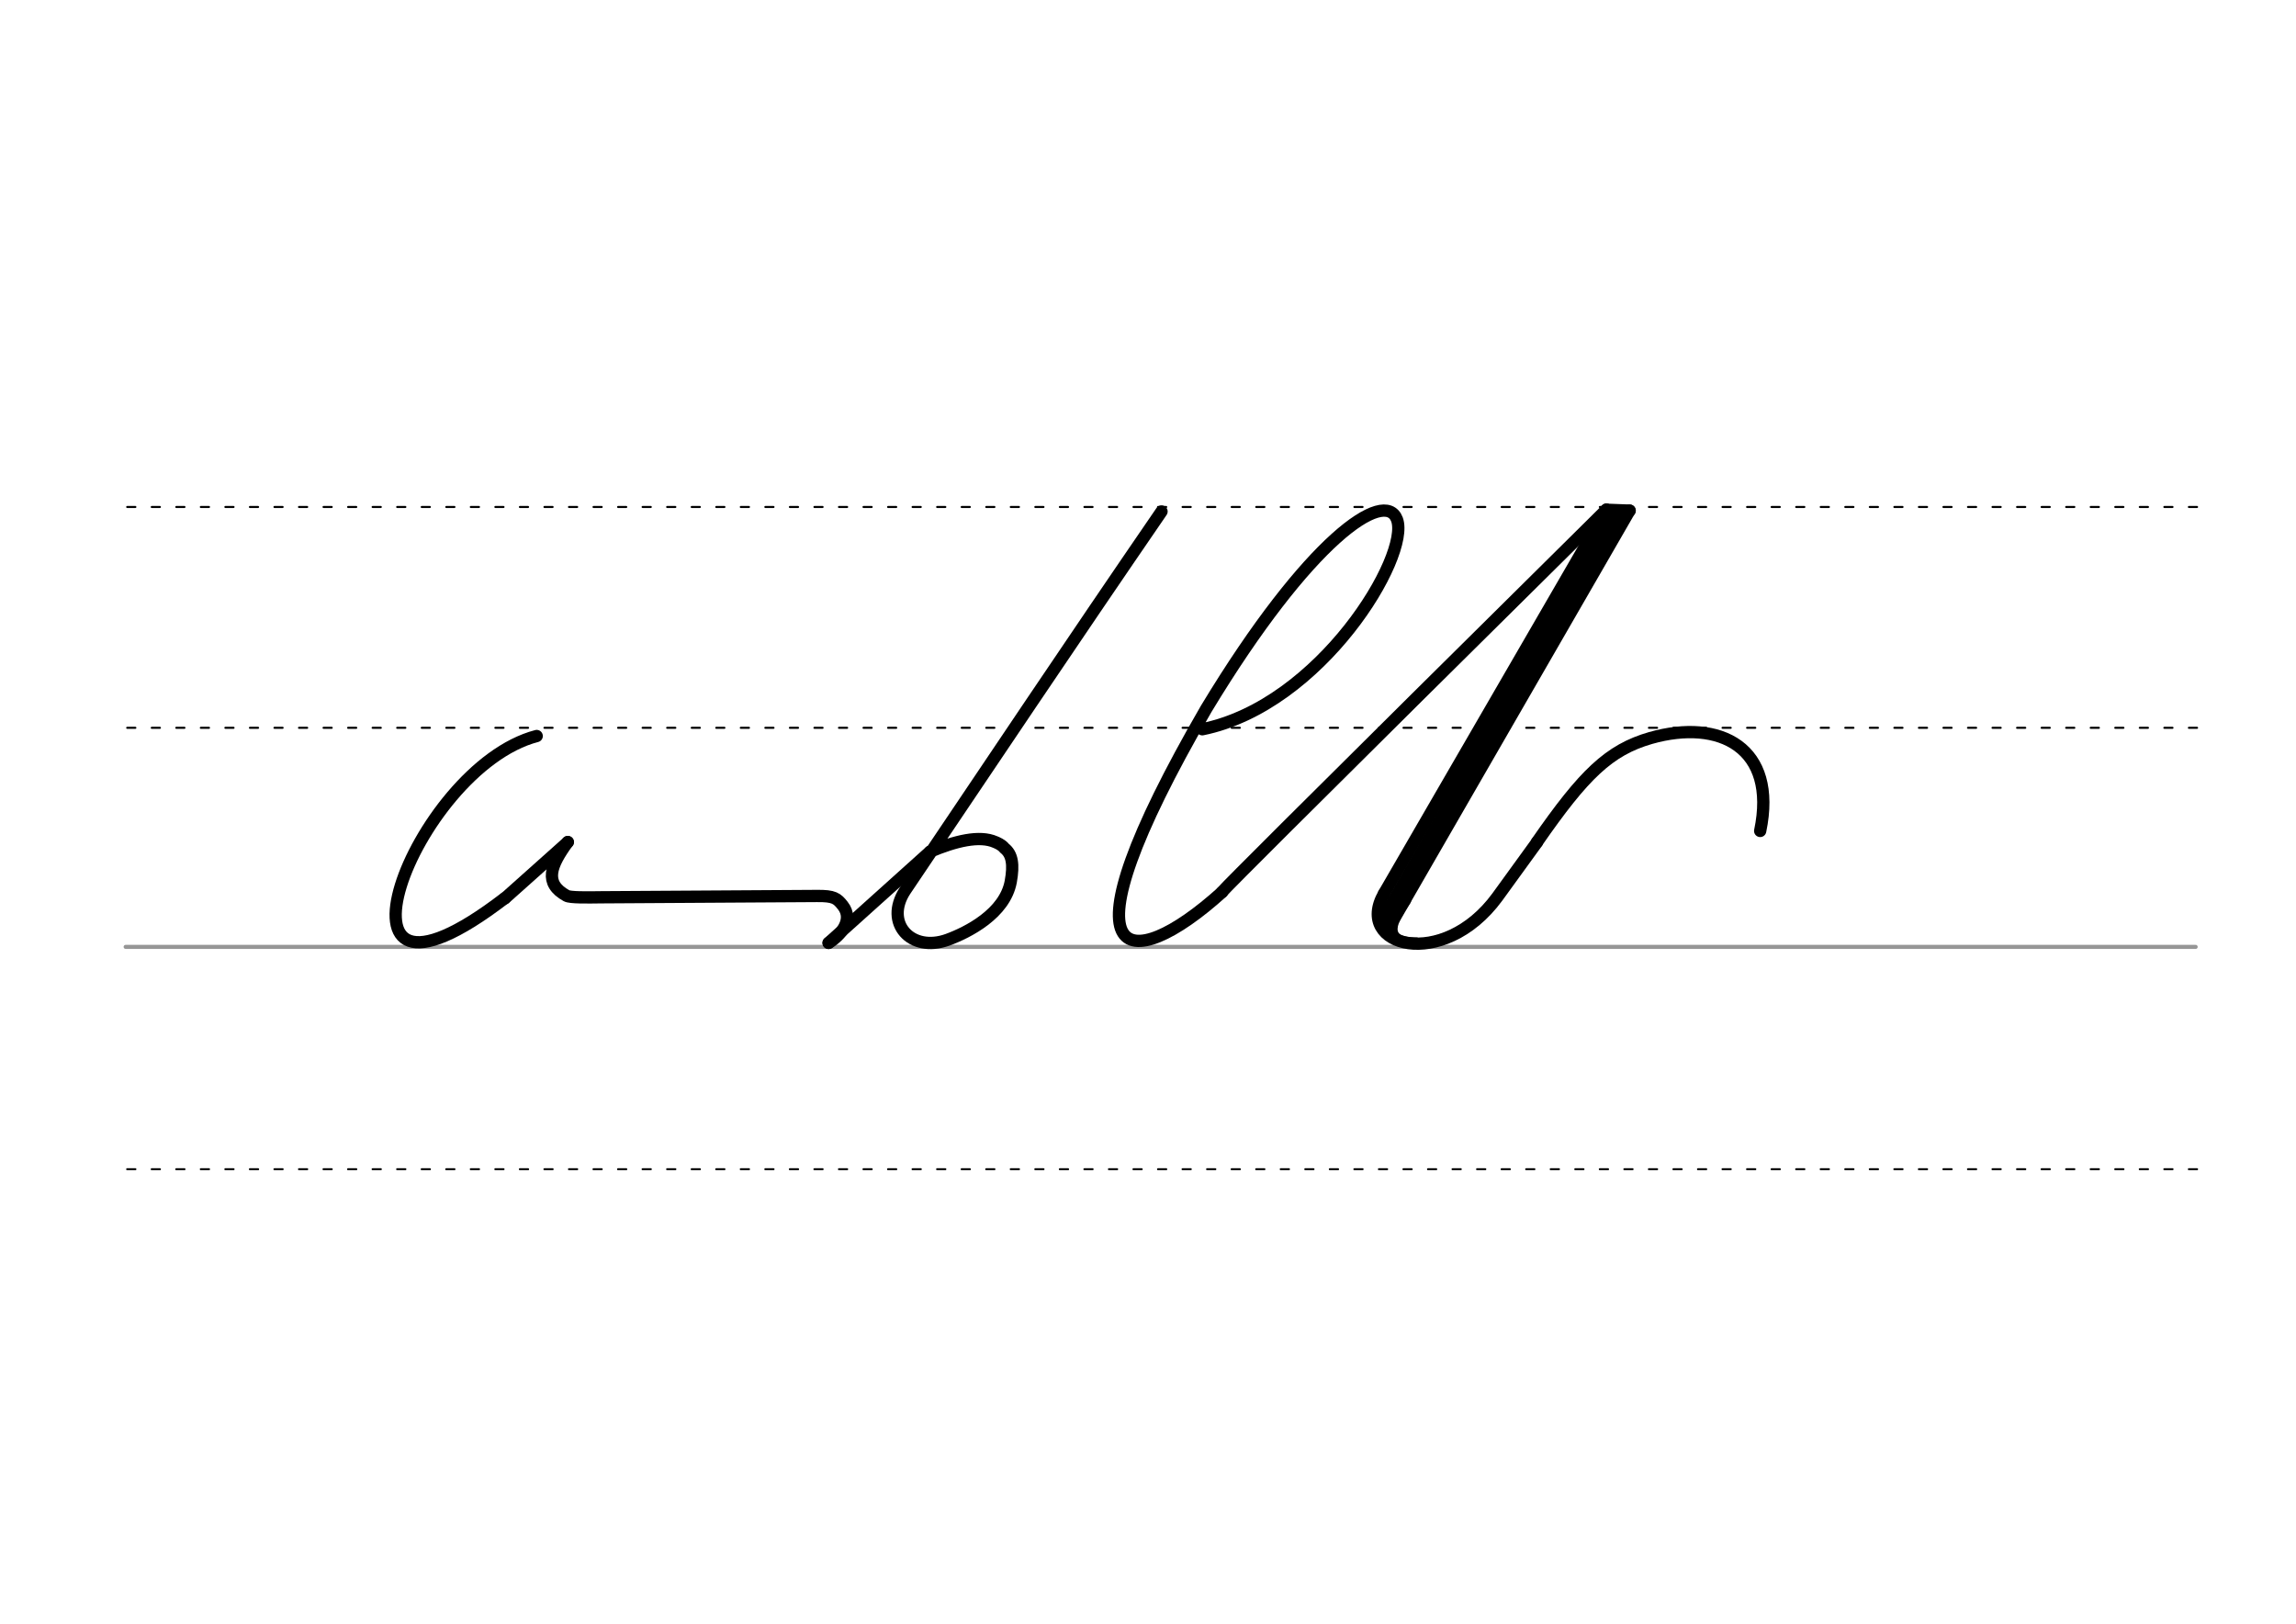 <svg height="210mm" viewBox="0 0 1052.4 744.1" width="297mm" xmlns="http://www.w3.org/2000/svg">
 <g fill="none" stroke-linecap="round">
  <g transform="translate(0 -308.268)">
   <path d="m57.6 742.2h948.8" stroke="#969696" stroke-width="1.875"/>
   <g stroke="#000" stroke-dasharray="3.75 7.5" stroke-miterlimit="2" stroke-width=".938">
    <path d="m58.3 844.1h948.8"/>
    <path d="m58.3 641.8h948.8"/>
    <path d="m58.3 540.6h948.8"/>
   </g>
  </g>
  <g stroke="#000" stroke-linejoin="round">
   <g stroke-width="5.625">
    <path d="m231.4 411.7 28.9-25.8"/>
    <path d="m379.8 432.1c5.4-3.3 11.7-10.5 6.5-17.1-2.6-3.3-4-4.5-11.9-4.4l-98.8.6c-6.7.1-14.3.2-15.9-.7-10.5-5.8-7.4-13.7.5-24.6"/>
    <path d="m379.8 432.1 46.5-41.8"/>
    <path d="m246 337.3c-56.6 14.8-104.6 143.3-14.6 74.3"/>
    <path d="m426.3 390.3c11.6-4.9 22.7-7.6 29.9-4.4.7.3 3 1.2 4.2 2.8 3.6 2.8 4.3 7.5 2.9 15.3-2.7 14.7-19.7 23.3-29 26.7-16.7 6-29.1-7.7-19.5-22.5 38.7-57.4 76.4-113.8 117.6-173.8"/>
    <path d="m736.3 233.6-101.9 175.9"/>
    <path d="m634.4 409.5c-14.1 24.3 26.9 35.7 51.9 1.6l18.2-25.1"/>
    <path d="m704.5 385.9c21.5-31 33-42.2 52.1-47.7 31.7-9 58.2 4.3 50.2 42.6"/>
    <path d="m741 235-106.8 185.6"/>
    <path d="m736.3 233.6 10.7.4"/>
    <path d="m746.9 234-110.2 191"/>
   </g>
   <path d="m649.3 431.5c-16.1.1-10.6-9.9-4.4-18.7" stroke-width="3.75"/>
   <g stroke-width="5.625">
    <path d="m560.1 408.8c3.8-4.7 176.2-175.2 176.2-175.2"/>
    <path d="m551.1 334.2c54.3-11 95.5-79.5 89.2-96.2-5.5-14.4-40.3 8.9-87.4 86.8-69.6 120.2-36 123.1 7.3 84"/>
   </g>
  </g>
 </g>
</svg>
